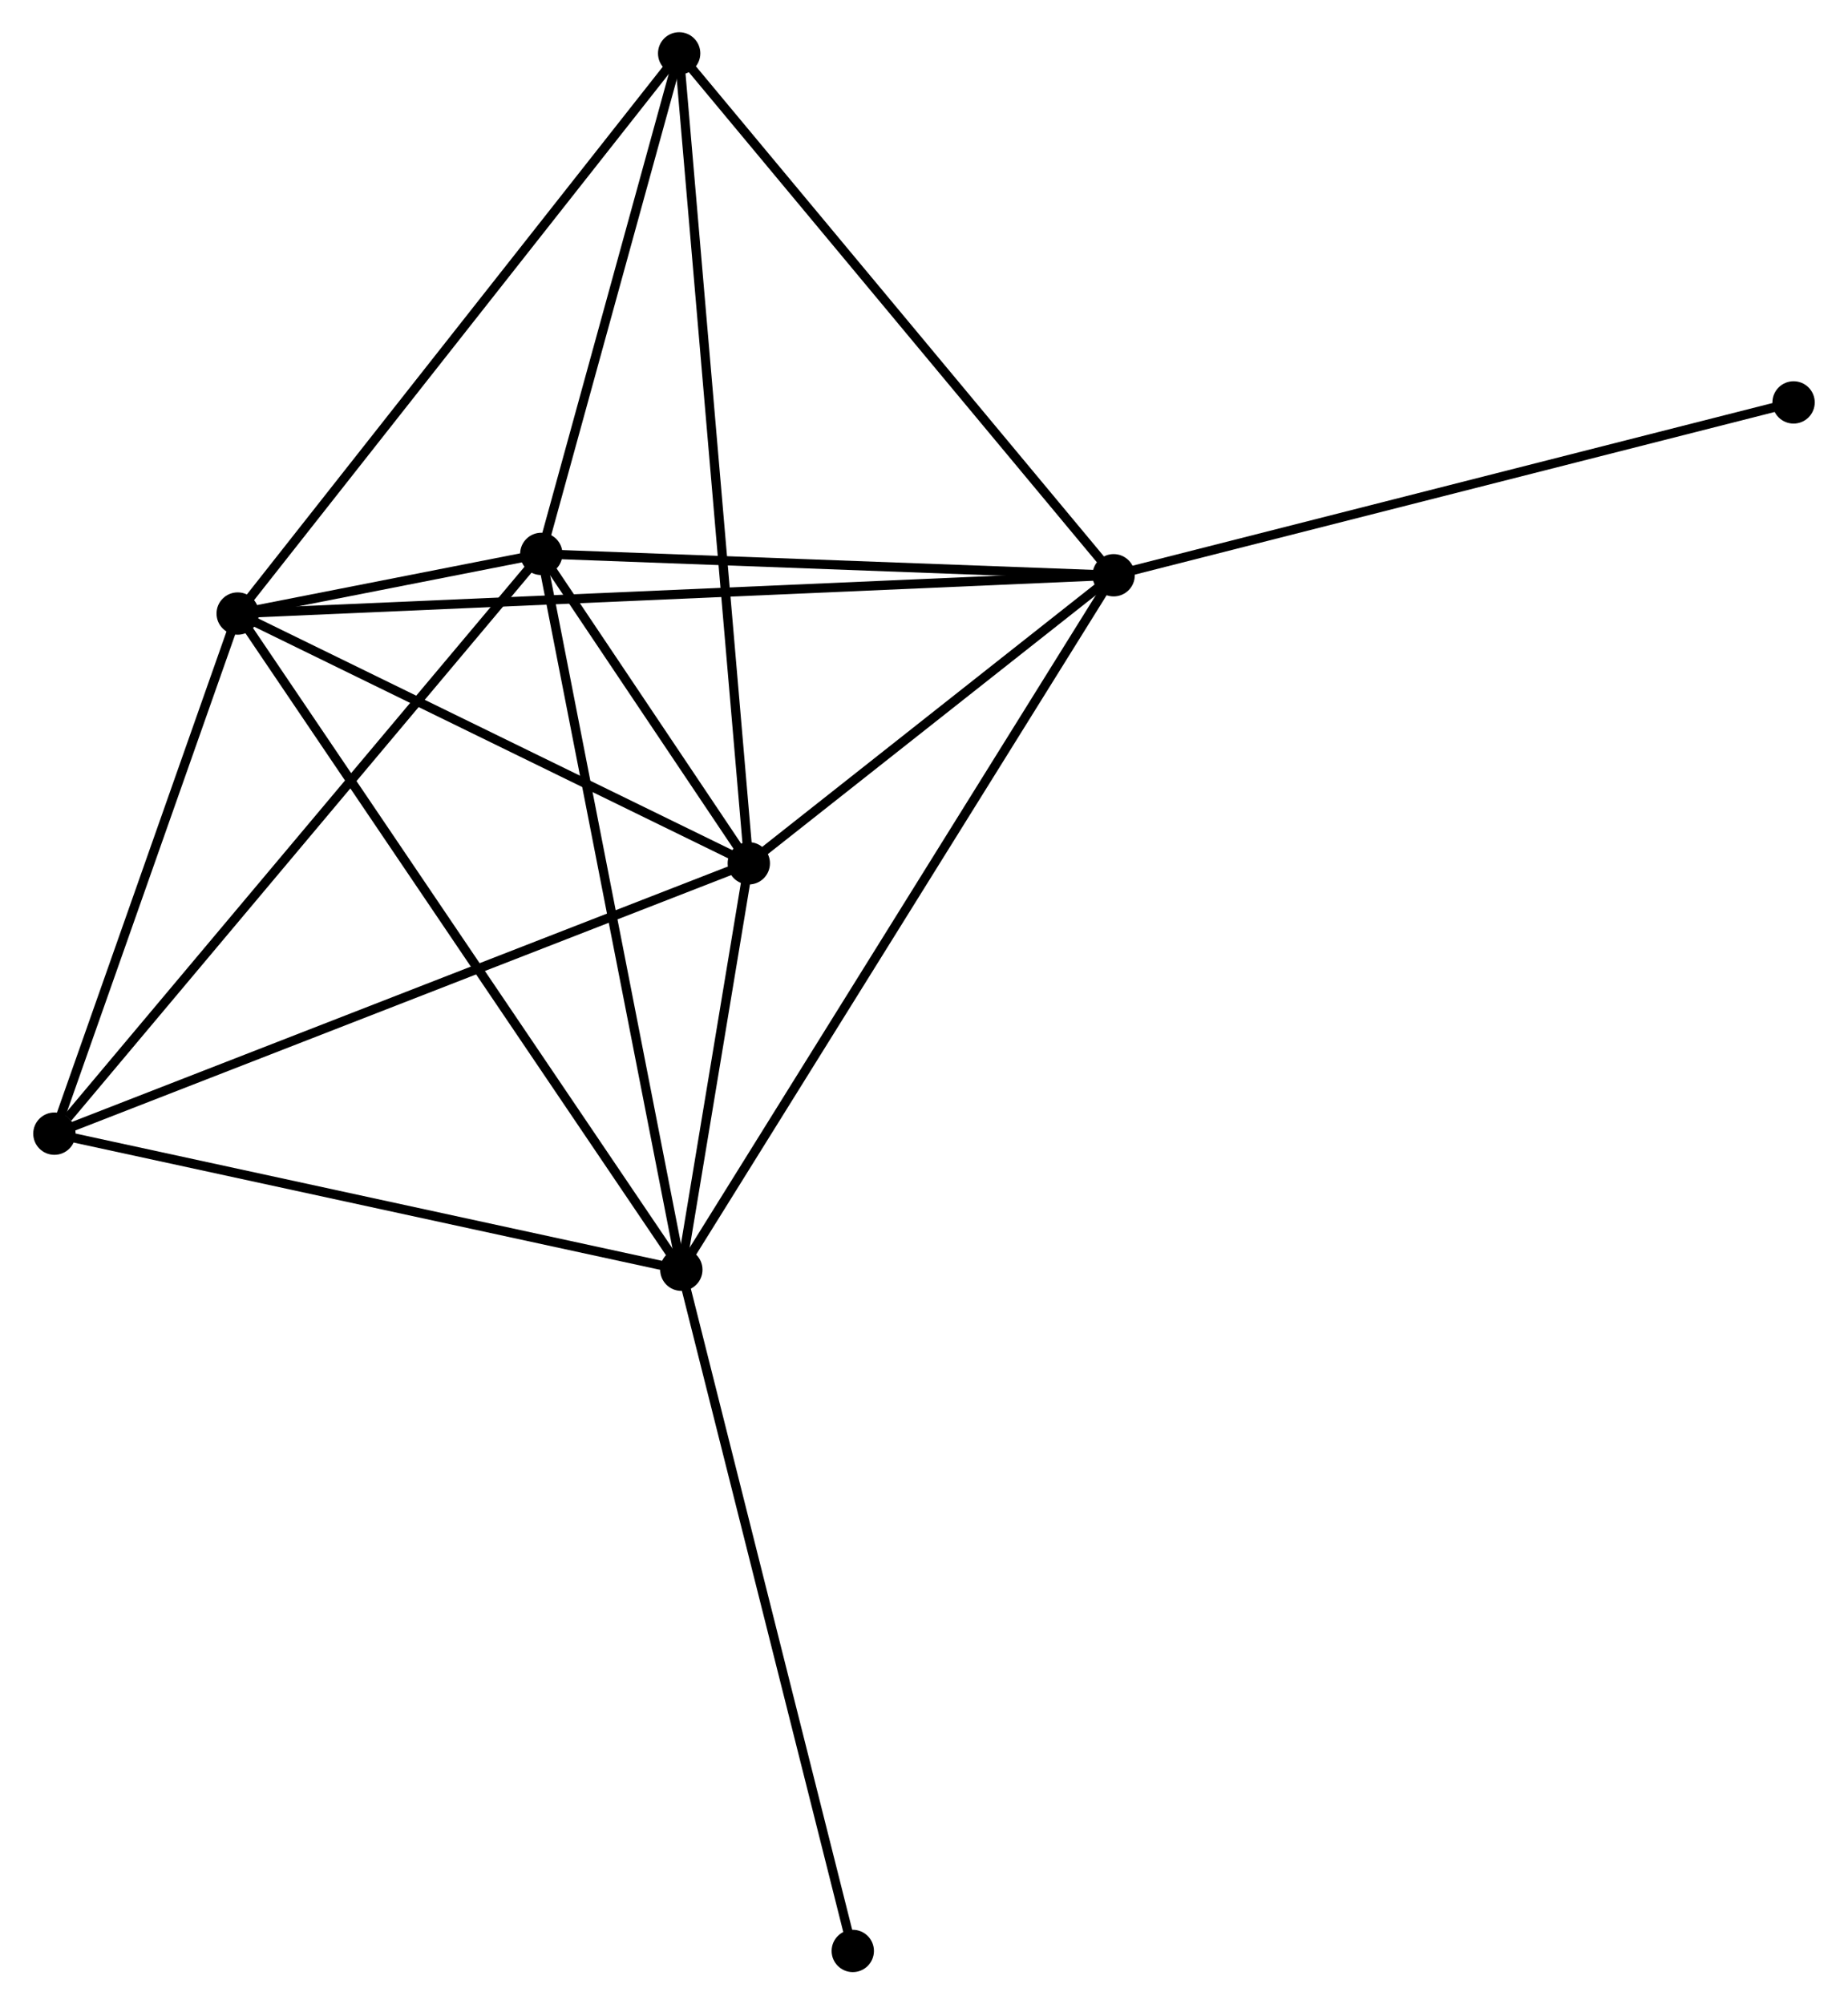 <?xml version="1.0" encoding="UTF-8" standalone="no"?>
<!DOCTYPE svg PUBLIC "-//W3C//DTD SVG 1.1//EN"
 "http://www.w3.org/Graphics/SVG/1.1/DTD/svg11.dtd">
<!-- Generated by graphviz version 2.36.0 (20140111.2315)
 -->
<!-- Title: %3 Pages: 1 -->
<svg width="201pt" height="218pt"
 viewBox="0.00 0.00 200.61 217.82" xmlns="http://www.w3.org/2000/svg" xmlns:xlink="http://www.w3.org/1999/xlink">
<g id="graph0" class="graph" transform="scale(1 1) rotate(0) translate(4 213.819)">
<title>%3</title>
<!-- 0 -->
<g id="node1" class="node"><title>0</title>
<ellipse fill="black" stroke="black" cx="21.719" cy="-147.142" rx="1.8" ry="1.8"/>
</g>
<!-- 1 -->
<g id="node2" class="node"><title>1</title>
<ellipse fill="black" stroke="black" cx="54.714" cy="-153.625" rx="1.8" ry="1.8"/>
</g>
<!-- 0&#45;&#45;1 -->
<g id="edge1" class="edge"><title>0&#45;&#45;1</title>
<path fill="none" stroke="black" d="M23.493,-147.49C29.168,-148.606 46.855,-152.081 52.767,-153.243"/>
</g>
<!-- 2 -->
<g id="node3" class="node"><title>2</title>
<ellipse fill="black" stroke="black" cx="77.265" cy="-119.999" rx="1.8" ry="1.8"/>
</g>
<!-- 0&#45;&#45;2 -->
<g id="edge2" class="edge"><title>0&#45;&#45;2</title>
<path fill="none" stroke="black" d="M23.567,-146.239C32,-142.118 66.788,-125.119 75.353,-120.933"/>
</g>
<!-- 3 -->
<g id="node4" class="node"><title>3</title>
<ellipse fill="black" stroke="black" cx="116.914" cy="-151.303" rx="1.8" ry="1.8"/>
</g>
<!-- 0&#45;&#45;3 -->
<g id="edge3" class="edge"><title>0&#45;&#45;3</title>
<path fill="none" stroke="black" d="M23.707,-147.229C36.096,-147.77 102.58,-150.676 114.936,-151.216"/>
</g>
<!-- 4 -->
<g id="node5" class="node"><title>4</title>
<ellipse fill="black" stroke="black" cx="69.933" cy="-75.832" rx="1.8" ry="1.8"/>
</g>
<!-- 0&#45;&#45;4 -->
<g id="edge4" class="edge"><title>0&#45;&#45;4</title>
<path fill="none" stroke="black" d="M22.91,-145.379C29.581,-135.513 62.221,-87.238 68.783,-77.534"/>
</g>
<!-- 5 -->
<g id="node6" class="node"><title>5</title>
<ellipse fill="black" stroke="black" cx="69.696" cy="-208.019" rx="1.8" ry="1.8"/>
</g>
<!-- 0&#45;&#45;5 -->
<g id="edge5" class="edge"><title>0&#45;&#45;5</title>
<path fill="none" stroke="black" d="M22.905,-148.647C29.485,-156.996 61.46,-197.568 68.376,-206.344"/>
</g>
<!-- 6 -->
<g id="node7" class="node"><title>6</title>
<ellipse fill="black" stroke="black" cx="1.8" cy="-90.618" rx="1.8" ry="1.8"/>
</g>
<!-- 0&#45;&#45;6 -->
<g id="edge6" class="edge"><title>0&#45;&#45;6</title>
<path fill="none" stroke="black" d="M21.056,-145.261C18.032,-136.68 5.557,-101.28 2.486,-92.564"/>
</g>
<!-- 1&#45;&#45;2 -->
<g id="edge7" class="edge"><title>1&#45;&#45;2</title>
<path fill="none" stroke="black" d="M55.926,-151.817C59.878,-145.924 72.353,-127.324 76.154,-121.655"/>
</g>
<!-- 1&#45;&#45;3 -->
<g id="edge8" class="edge"><title>1&#45;&#45;3</title>
<path fill="none" stroke="black" d="M56.783,-153.548C66.227,-153.195 105.182,-151.741 114.773,-151.383"/>
</g>
<!-- 1&#45;&#45;4 -->
<g id="edge9" class="edge"><title>1&#45;&#45;4</title>
<path fill="none" stroke="black" d="M55.09,-151.702C57.196,-140.939 67.499,-88.275 69.57,-77.688"/>
</g>
<!-- 1&#45;&#45;5 -->
<g id="edge10" class="edge"><title>1&#45;&#45;5</title>
<path fill="none" stroke="black" d="M55.212,-155.435C57.487,-163.693 66.87,-197.759 69.181,-206.147"/>
</g>
<!-- 1&#45;&#45;6 -->
<g id="edge11" class="edge"><title>1&#45;&#45;6</title>
<path fill="none" stroke="black" d="M53.406,-152.068C46.149,-143.426 10.884,-101.435 3.257,-92.353"/>
</g>
<!-- 2&#45;&#45;3 -->
<g id="edge12" class="edge"><title>2&#45;&#45;3</title>
<path fill="none" stroke="black" d="M78.969,-121.344C85.49,-126.493 108.826,-144.918 115.261,-149.998"/>
</g>
<!-- 2&#45;&#45;4 -->
<g id="edge13" class="edge"><title>2&#45;&#45;4</title>
<path fill="none" stroke="black" d="M76.95,-118.101C75.744,-110.836 71.428,-84.841 70.239,-77.674"/>
</g>
<!-- 2&#45;&#45;5 -->
<g id="edge14" class="edge"><title>2&#45;&#45;5</title>
<path fill="none" stroke="black" d="M77.107,-121.837C76.122,-133.292 70.836,-194.765 69.853,-206.191"/>
</g>
<!-- 2&#45;&#45;6 -->
<g id="edge15" class="edge"><title>2&#45;&#45;6</title>
<path fill="none" stroke="black" d="M75.4,-119.273C64.959,-115.208 13.87,-95.318 3.6,-91.319"/>
</g>
<!-- 3&#45;&#45;4 -->
<g id="edge16" class="edge"><title>3&#45;&#45;4</title>
<path fill="none" stroke="black" d="M115.933,-149.727C109.818,-139.905 77.007,-87.197 70.909,-77.4"/>
</g>
<!-- 3&#45;&#45;5 -->
<g id="edge17" class="edge"><title>3&#45;&#45;5</title>
<path fill="none" stroke="black" d="M115.747,-152.705C109.271,-160.483 77.802,-198.283 70.996,-206.458"/>
</g>
<!-- 7 -->
<g id="node8" class="node"><title>7</title>
<ellipse fill="black" stroke="black" cx="190.808" cy="-170.086" rx="1.8" ry="1.8"/>
</g>
<!-- 3&#45;&#45;7 -->
<g id="edge18" class="edge"><title>3&#45;&#45;7</title>
<path fill="none" stroke="black" d="M118.74,-151.767C128.964,-154.366 178.989,-167.082 189.045,-169.638"/>
</g>
<!-- 4&#45;&#45;6 -->
<g id="edge19" class="edge"><title>4&#45;&#45;6</title>
<path fill="none" stroke="black" d="M67.967,-76.259C58.018,-78.418 13.306,-88.121 3.644,-90.218"/>
</g>
<!-- 8 -->
<g id="node9" class="node"><title>8</title>
<ellipse fill="black" stroke="black" cx="88.565" cy="-1.8" rx="1.8" ry="1.8"/>
</g>
<!-- 4&#45;&#45;8 -->
<g id="edge20" class="edge"><title>4&#45;&#45;8</title>
<path fill="none" stroke="black" d="M70.393,-74.002C72.971,-63.76 85.585,-13.641 88.12,-3.566"/>
</g>
</g>
</svg>
